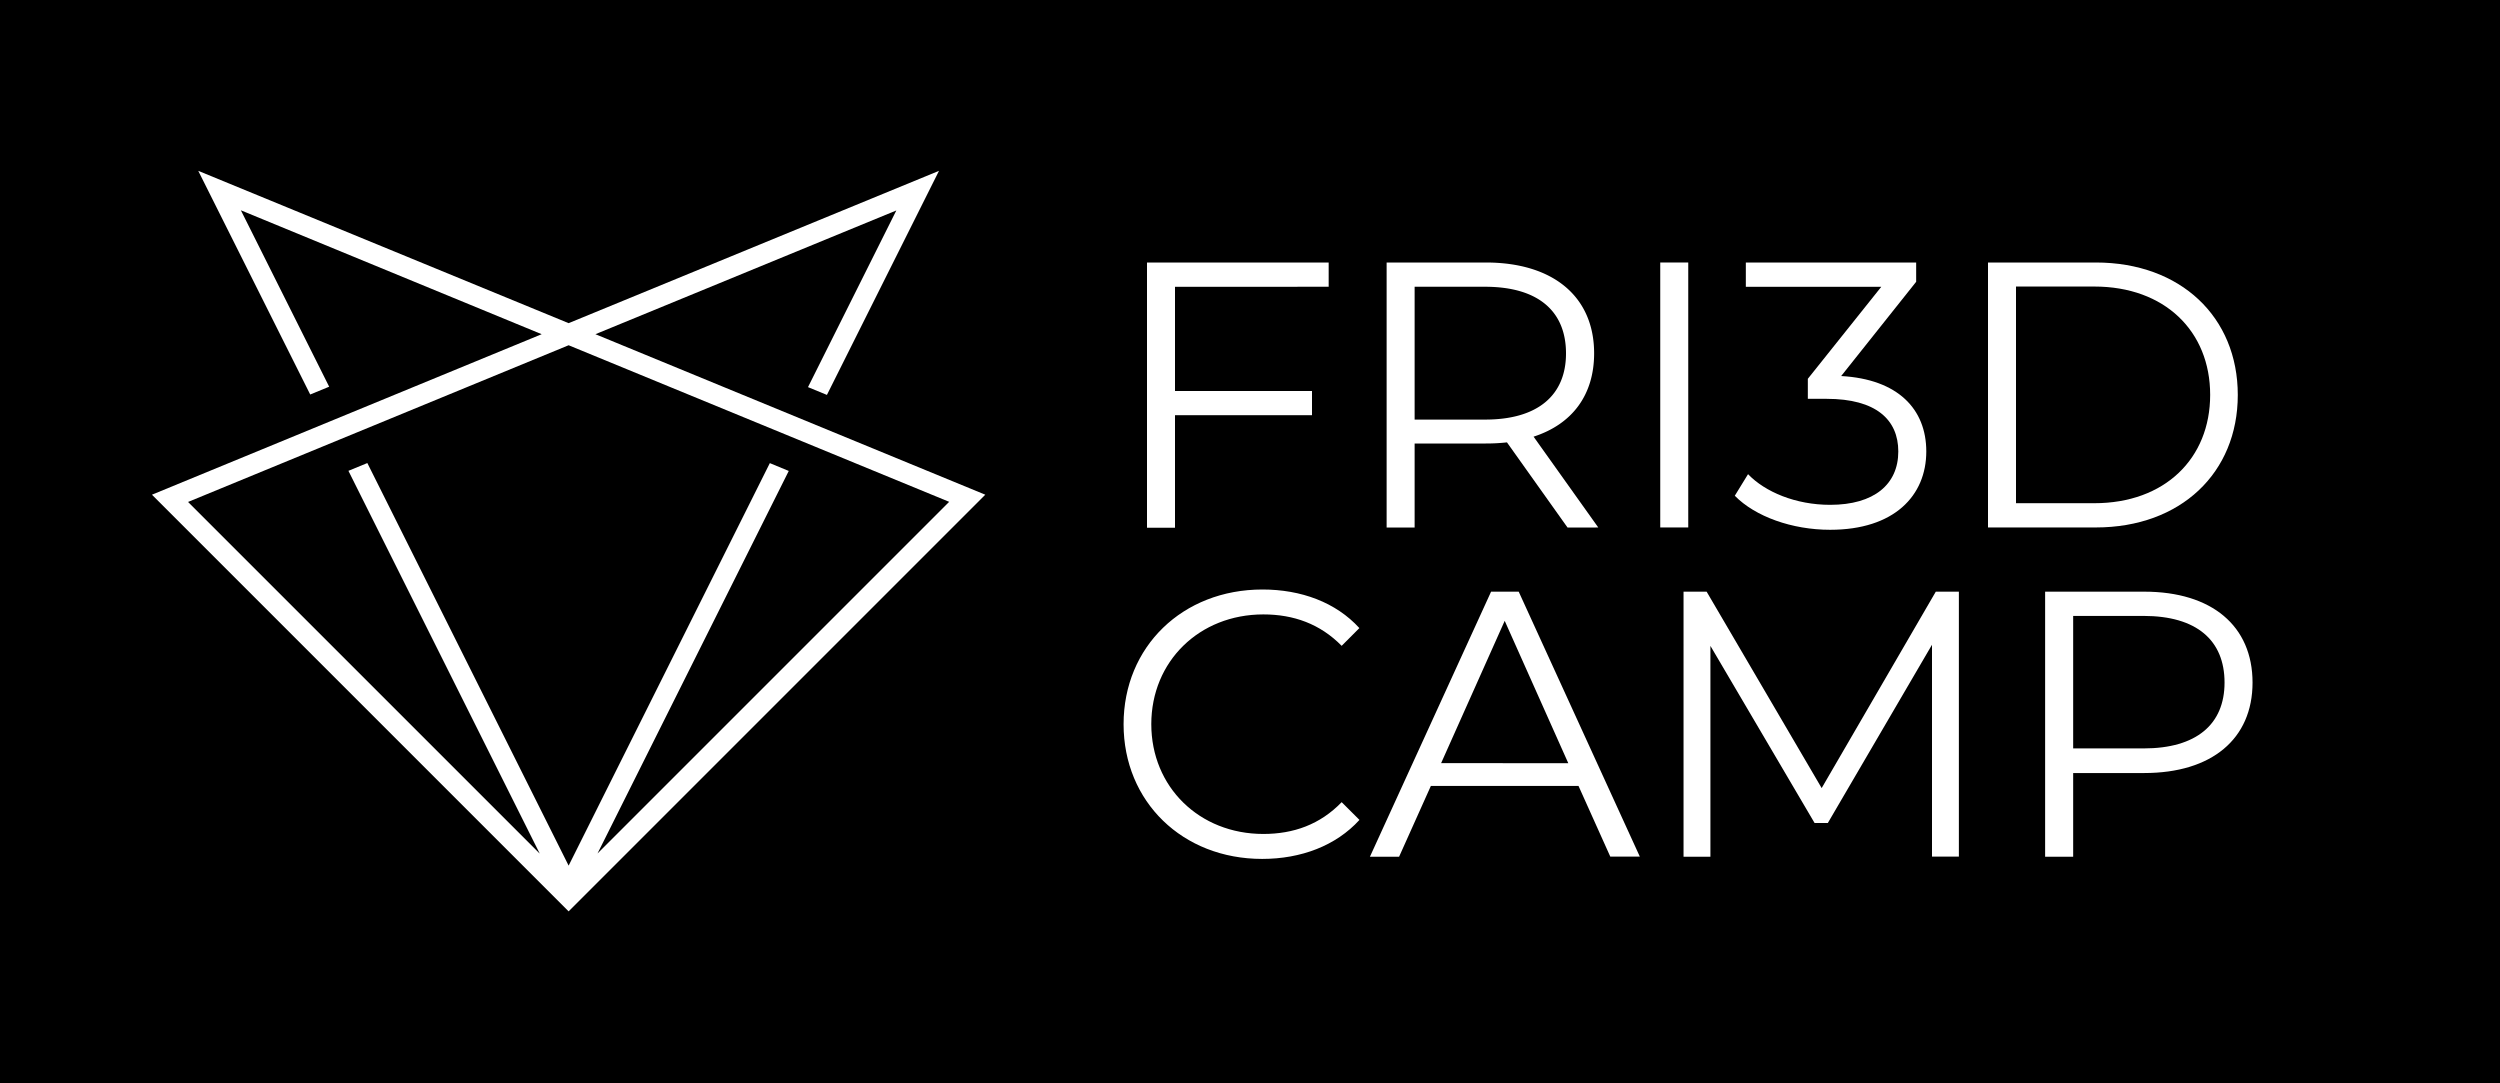 <svg id="Layer_1" data-name="Layer 1" xmlns="http://www.w3.org/2000/svg" viewBox="0 0 600 260"><defs><style>.cls-1{fill:#fff;}</style></defs><title>twoline_black</title><rect width="600" height="260"/><path class="cls-1" d="M45.13,120.47l84.41,84.4L83.62,113l4.54-1.87,48.31,96.62,48.29-96.6,4.54,1.88-45.9,91.81,84.4-84.4L136.47,82.86Zm91.34-42.91L225.36,41l-26.9,53.78-4.54-1.87,21.2-42.4L142.9,80.21l93.57,38.52-100,100h0l-100-100L130,80.21,57.81,50.47,79,92.81l-4.55,1.87L47.58,41Z"/><path class="cls-1" d="M282,68.84v25h32.88v5.81H282v27h-6.72V63h43.6v5.82Z"/><path class="cls-1" d="M376.21,126.61l-14.54-20.44a45.58,45.58,0,0,1-5.08.27H339.51v20.17h-6.72V63h23.8c16.16,0,26,8.18,26,21.8,0,10-5.26,17-14.53,20l15.53,21.8Zm-.37-41.79c0-10.17-6.72-16-19.44-16H339.51v31.88H356.4C369.12,100.72,375.84,94.81,375.84,84.82Z"/><path class="cls-1" d="M398.46,63h6.72v63.59h-6.72Z"/><path class="cls-1" d="M462.31,108.35c0,10.63-7.72,18.8-23.07,18.8-9.17,0-18-3.18-22.89-8.17l3.18-5.18c4.09,4.27,11.44,7.36,19.71,7.36,10.54,0,16.35-4.91,16.35-12.81,0-7.63-5.36-12.63-17.17-12.63h-4.54V90.91L451.5,68.84H419V63h40.88v4.63l-18,22.62C455.5,91,462.31,98.18,462.31,108.35Z"/><path class="cls-1" d="M477.12,63H503c20.35,0,34.07,13.08,34.07,31.79s-13.72,31.8-34.07,31.8H477.12Zm25.52,57.77c16.9,0,27.8-10.72,27.8-26s-10.9-26-27.8-26h-18.8v52Z"/><path class="cls-1" d="M269.66,173.81c0-18.62,14.17-32.33,33.33-32.33,9.27,0,17.63,3.08,23.26,9.26L322,155c-5.18-5.27-11.54-7.54-18.8-7.54-15.36,0-26.89,11.27-26.89,26.34s11.53,26.35,26.89,26.35c7.26,0,13.62-2.27,18.8-7.63l4.27,4.26c-5.63,6.18-14,9.36-23.35,9.36C283.83,206.15,269.66,192.44,269.66,173.81Z"/><path class="cls-1" d="M378.84,188.62H343.41l-7.63,17h-7L357.86,142h6.63l29.07,63.59h-7.09Zm-2.45-5.45L361.13,149l-15.26,34.15Z"/><path class="cls-1" d="M470.13,142v63.59h-6.45V154.74l-25,42.78h-3.18l-25-42.51v50.6h-6.45V142h5.54l27.61,47.14L464.59,142Z"/><path class="cls-1" d="M540.61,163.82c0,13.54-9.81,21.71-26,21.71H497.56v20.08h-6.73V142h23.8C530.8,142,540.61,150.2,540.61,163.82Zm-6.72,0c0-10.17-6.72-16-19.44-16H497.56v31.8h16.89C527.17,179.63,533.89,173.81,533.89,163.82Z"/></svg>